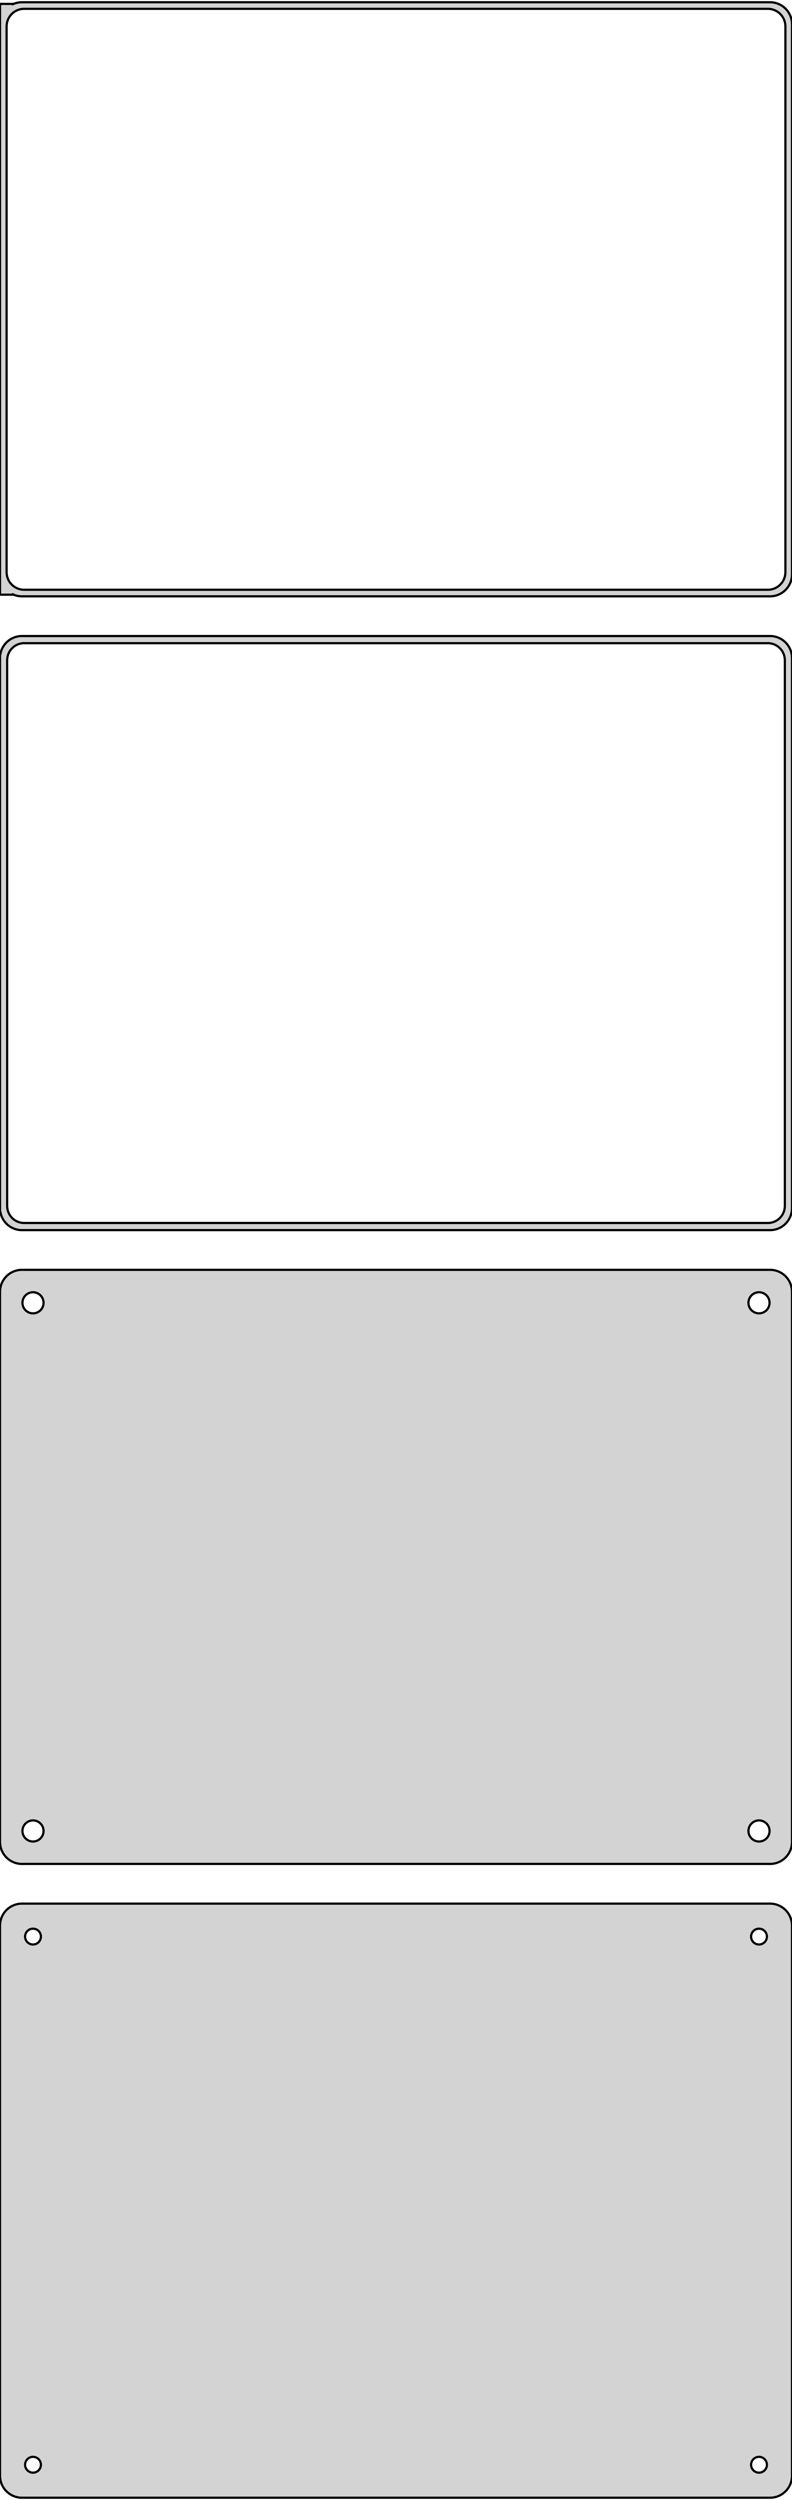 <?xml version="1.0" standalone="no"?>
<!DOCTYPE svg PUBLIC "-//W3C//DTD SVG 1.1//EN" "http://www.w3.org/Graphics/SVG/1.1/DTD/svg11.dtd">
<svg width="180mm" height="568mm" viewBox="-90 -932 180 568" xmlns="http://www.w3.org/2000/svg" version="1.1">
<title>OpenSCAD Model</title>
<path d="
M 85.937,-796.589 L 86.545,-796.745 L 87.129,-796.976 L 87.679,-797.278 L 88.187,-797.647 L 88.645,-798.077
 L 89.045,-798.561 L 89.382,-799.091 L 89.649,-799.659 L 89.843,-800.257 L 89.961,-800.873 L 90,-801.5
 L 90,-926.5 L 89.961,-927.127 L 89.843,-927.743 L 89.649,-928.341 L 89.382,-928.909 L 89.045,-929.439
 L 88.645,-929.923 L 88.187,-930.353 L 87.679,-930.722 L 87.129,-931.024 L 86.545,-931.255 L 85.937,-931.411
 L 85.314,-931.49 L -85.314,-931.49 L -85.937,-931.411 L -86.545,-931.255 L -87,-931.075 L -87,-931.115
 L -90,-931.115 L -90,-796.885 L -87,-796.885 L -87,-796.925 L -86.545,-796.745 L -85.937,-796.589
 L -85.314,-796.51 L 85.314,-796.51 z
M -84.751,-798.008 L -85.249,-798.071 L -85.736,-798.196 L -86.203,-798.381 L -86.643,-798.623 L -87.05,-798.918
 L -87.416,-799.262 L -87.736,-799.649 L -88.005,-800.073 L -88.219,-800.528 L -88.374,-801.005 L -88.469,-801.499
 L -88.5,-802 L -88.5,-926 L -88.469,-926.501 L -88.374,-926.995 L -88.219,-927.472 L -88.005,-927.927
 L -87.736,-928.351 L -87.416,-928.738 L -87.05,-929.082 L -86.643,-929.377 L -86.203,-929.619 L -85.736,-929.804
 L -85.249,-929.929 L -84.751,-929.992 L 84.751,-929.992 L 85.249,-929.929 L 85.736,-929.804 L 86.203,-929.619
 L 86.643,-929.377 L 87.05,-929.082 L 87.416,-928.738 L 87.736,-928.351 L 88.005,-927.927 L 88.219,-927.472
 L 88.374,-926.995 L 88.469,-926.501 L 88.5,-926 L 88.5,-802 L 88.469,-801.499 L 88.374,-801.005
 L 88.219,-800.528 L 88.005,-800.073 L 87.736,-799.649 L 87.416,-799.262 L 87.05,-798.918 L 86.643,-798.623
 L 86.203,-798.381 L 85.736,-798.196 L 85.249,-798.071 L 84.751,-798.008 z
M 85.937,-652.589 L 86.545,-652.745 L 87.129,-652.976 L 87.679,-653.278 L 88.187,-653.647 L 88.645,-654.077
 L 89.045,-654.561 L 89.382,-655.091 L 89.649,-655.659 L 89.843,-656.257 L 89.961,-656.873 L 90,-657.5
 L 90,-782.5 L 89.961,-783.127 L 89.843,-783.743 L 89.649,-784.341 L 89.382,-784.909 L 89.045,-785.439
 L 88.645,-785.923 L 88.187,-786.353 L 87.679,-786.722 L 87.129,-787.024 L 86.545,-787.255 L 85.937,-787.411
 L 85.314,-787.49 L -85.314,-787.49 L -85.937,-787.411 L -86.545,-787.255 L -87.129,-787.024 L -87.679,-786.722
 L -88.187,-786.353 L -88.645,-785.923 L -89.045,-785.439 L -89.382,-784.909 L -89.649,-784.341 L -89.843,-783.743
 L -89.9,-783.444 L -90,-783.444 L -90,-656.556 L -89.9,-656.556 L -89.843,-656.257 L -89.649,-655.659
 L -89.382,-655.091 L -89.045,-654.561 L -88.645,-654.077 L -88.187,-653.647 L -87.679,-653.278 L -87.129,-652.976
 L -86.545,-652.745 L -85.937,-652.589 L -85.314,-652.51 L 85.314,-652.51 z
M -84.743,-654.135 L -85.226,-654.196 L -85.697,-654.317 L -86.149,-654.496 L -86.575,-654.73 L -86.969,-655.016
 L -87.323,-655.349 L -87.633,-655.724 L -87.894,-656.134 L -88.101,-656.574 L -88.251,-657.037 L -88.342,-657.515
 L -88.373,-658 L -88.373,-782 L -88.342,-782.485 L -88.251,-782.963 L -88.101,-783.426 L -87.894,-783.866
 L -87.633,-784.276 L -87.323,-784.651 L -86.969,-784.984 L -86.575,-785.27 L -86.149,-785.504 L -85.697,-785.683
 L -85.226,-785.804 L -84.743,-785.865 L 84.743,-785.865 L 85.226,-785.804 L 85.697,-785.683 L 86.149,-785.504
 L 86.575,-785.27 L 86.969,-784.984 L 87.323,-784.651 L 87.633,-784.276 L 87.894,-783.866 L 88.101,-783.426
 L 88.251,-782.963 L 88.342,-782.485 L 88.373,-782 L 88.373,-658 L 88.342,-657.515 L 88.251,-657.037
 L 88.101,-656.574 L 87.894,-656.134 L 87.633,-655.724 L 87.323,-655.349 L 86.969,-655.016 L 86.575,-654.73
 L 86.149,-654.496 L 85.697,-654.317 L 85.226,-654.196 L 84.743,-654.135 z
M 85.937,-508.589 L 86.545,-508.745 L 87.129,-508.976 L 87.679,-509.278 L 88.187,-509.647 L 88.645,-510.077
 L 89.045,-510.561 L 89.382,-511.091 L 89.649,-511.659 L 89.843,-512.257 L 89.961,-512.873 L 90,-513.5
 L 90,-638.5 L 89.961,-639.127 L 89.843,-639.743 L 89.649,-640.341 L 89.382,-640.909 L 89.045,-641.439
 L 88.645,-641.923 L 88.187,-642.353 L 87.679,-642.722 L 87.129,-643.024 L 86.545,-643.255 L 85.937,-643.411
 L 85.314,-643.49 L -85.314,-643.49 L -85.937,-643.411 L -86.545,-643.255 L -87.129,-643.024 L -87.679,-642.722
 L -88.187,-642.353 L -88.645,-641.923 L -89.045,-641.439 L -89.382,-640.909 L -89.649,-640.341 L -89.843,-639.743
 L -89.961,-639.127 L -90,-638.5 L -90,-513.5 L -89.961,-512.873 L -89.843,-512.257 L -89.649,-511.659
 L -89.382,-511.091 L -89.045,-510.561 L -88.645,-510.077 L -88.187,-509.647 L -87.679,-509.278 L -87.129,-508.976
 L -86.545,-508.745 L -85.937,-508.589 L -85.314,-508.51 L 85.314,-508.51 z
M 82.349,-633.605 L 82.05,-633.643 L 81.758,-633.717 L 81.478,-633.828 L 81.214,-633.974 L 80.97,-634.151
 L 80.751,-634.357 L 80.558,-634.589 L 80.397,-634.844 L 80.269,-635.117 L 80.175,-635.403 L 80.119,-635.699
 L 80.1,-636 L 80.119,-636.301 L 80.175,-636.597 L 80.269,-636.883 L 80.397,-637.156 L 80.558,-637.411
 L 80.751,-637.643 L 80.97,-637.849 L 81.214,-638.026 L 81.478,-638.172 L 81.758,-638.283 L 82.05,-638.357
 L 82.349,-638.395 L 82.651,-638.395 L 82.95,-638.357 L 83.242,-638.283 L 83.522,-638.172 L 83.786,-638.026
 L 84.03,-637.849 L 84.249,-637.643 L 84.442,-637.411 L 84.603,-637.156 L 84.731,-636.883 L 84.825,-636.597
 L 84.881,-636.301 L 84.9,-636 L 84.881,-635.699 L 84.825,-635.403 L 84.731,-635.117 L 84.603,-634.844
 L 84.442,-634.589 L 84.249,-634.357 L 84.03,-634.151 L 83.786,-633.974 L 83.522,-633.828 L 83.242,-633.717
 L 82.95,-633.643 L 82.651,-633.605 z
M -82.651,-633.605 L -82.95,-633.643 L -83.242,-633.717 L -83.522,-633.828 L -83.786,-633.974 L -84.03,-634.151
 L -84.249,-634.357 L -84.442,-634.589 L -84.603,-634.844 L -84.731,-635.117 L -84.825,-635.403 L -84.881,-635.699
 L -84.9,-636 L -84.881,-636.301 L -84.825,-636.597 L -84.731,-636.883 L -84.603,-637.156 L -84.442,-637.411
 L -84.249,-637.643 L -84.03,-637.849 L -83.786,-638.026 L -83.522,-638.172 L -83.242,-638.283 L -82.95,-638.357
 L -82.651,-638.395 L -82.349,-638.395 L -82.05,-638.357 L -81.758,-638.283 L -81.478,-638.172 L -81.214,-638.026
 L -80.97,-637.849 L -80.751,-637.643 L -80.558,-637.411 L -80.397,-637.156 L -80.269,-636.883 L -80.175,-636.597
 L -80.119,-636.301 L -80.1,-636 L -80.119,-635.699 L -80.175,-635.403 L -80.269,-635.117 L -80.397,-634.844
 L -80.558,-634.589 L -80.751,-634.357 L -80.97,-634.151 L -81.214,-633.974 L -81.478,-633.828 L -81.758,-633.717
 L -82.05,-633.643 L -82.349,-633.605 z
M 82.349,-513.605 L 82.05,-513.643 L 81.758,-513.717 L 81.478,-513.828 L 81.214,-513.974 L 80.97,-514.151
 L 80.751,-514.357 L 80.558,-514.589 L 80.397,-514.844 L 80.269,-515.117 L 80.175,-515.403 L 80.119,-515.699
 L 80.1,-516 L 80.119,-516.301 L 80.175,-516.597 L 80.269,-516.883 L 80.397,-517.156 L 80.558,-517.411
 L 80.751,-517.643 L 80.97,-517.849 L 81.214,-518.026 L 81.478,-518.172 L 81.758,-518.283 L 82.05,-518.357
 L 82.349,-518.395 L 82.651,-518.395 L 82.95,-518.357 L 83.242,-518.283 L 83.522,-518.172 L 83.786,-518.026
 L 84.03,-517.849 L 84.249,-517.643 L 84.442,-517.411 L 84.603,-517.156 L 84.731,-516.883 L 84.825,-516.597
 L 84.881,-516.301 L 84.9,-516 L 84.881,-515.699 L 84.825,-515.403 L 84.731,-515.117 L 84.603,-514.844
 L 84.442,-514.589 L 84.249,-514.357 L 84.03,-514.151 L 83.786,-513.974 L 83.522,-513.828 L 83.242,-513.717
 L 82.95,-513.643 L 82.651,-513.605 z
M -82.651,-513.605 L -82.95,-513.643 L -83.242,-513.717 L -83.522,-513.828 L -83.786,-513.974 L -84.03,-514.151
 L -84.249,-514.357 L -84.442,-514.589 L -84.603,-514.844 L -84.731,-515.117 L -84.825,-515.403 L -84.881,-515.699
 L -84.9,-516 L -84.881,-516.301 L -84.825,-516.597 L -84.731,-516.883 L -84.603,-517.156 L -84.442,-517.411
 L -84.249,-517.643 L -84.03,-517.849 L -83.786,-518.026 L -83.522,-518.172 L -83.242,-518.283 L -82.95,-518.357
 L -82.651,-518.395 L -82.349,-518.395 L -82.05,-518.357 L -81.758,-518.283 L -81.478,-518.172 L -81.214,-518.026
 L -80.97,-517.849 L -80.751,-517.643 L -80.558,-517.411 L -80.397,-517.156 L -80.269,-516.883 L -80.175,-516.597
 L -80.119,-516.301 L -80.1,-516 L -80.119,-515.699 L -80.175,-515.403 L -80.269,-515.117 L -80.397,-514.844
 L -80.558,-514.589 L -80.751,-514.357 L -80.97,-514.151 L -81.214,-513.974 L -81.478,-513.828 L -81.758,-513.717
 L -82.05,-513.643 L -82.349,-513.605 z
M 85.937,-364.589 L 86.545,-364.745 L 87.129,-364.976 L 87.679,-365.278 L 88.187,-365.647 L 88.645,-366.077
 L 89.045,-366.561 L 89.382,-367.091 L 89.649,-367.659 L 89.843,-368.257 L 89.961,-368.873 L 90,-369.5
 L 90,-494.5 L 89.961,-495.127 L 89.843,-495.743 L 89.649,-496.341 L 89.382,-496.909 L 89.045,-497.439
 L 88.645,-497.923 L 88.187,-498.353 L 87.679,-498.722 L 87.129,-499.024 L 86.545,-499.255 L 85.937,-499.411
 L 85.314,-499.49 L -85.314,-499.49 L -85.937,-499.411 L -86.545,-499.255 L -87.129,-499.024 L -87.679,-498.722
 L -88.187,-498.353 L -88.645,-497.923 L -89.045,-497.439 L -89.382,-496.909 L -89.649,-496.341 L -89.843,-495.743
 L -89.961,-495.127 L -90,-494.5 L -90,-369.5 L -89.961,-368.873 L -89.843,-368.257 L -89.649,-367.659
 L -89.382,-367.091 L -89.045,-366.561 L -88.645,-366.077 L -88.187,-365.647 L -87.679,-365.278 L -87.129,-364.976
 L -86.545,-364.745 L -85.937,-364.589 L -85.314,-364.51 L 85.314,-364.51 z
M 82.387,-490.204 L 82.163,-490.232 L 81.944,-490.288 L 81.734,-490.371 L 81.535,-490.48 L 81.353,-490.613
 L 81.188,-490.768 L 81.044,-490.942 L 80.923,-491.133 L 80.826,-491.337 L 80.757,-491.552 L 80.714,-491.774
 L 80.7,-492 L 80.714,-492.226 L 80.757,-492.448 L 80.826,-492.663 L 80.923,-492.867 L 81.044,-493.058
 L 81.188,-493.232 L 81.353,-493.387 L 81.535,-493.52 L 81.734,-493.629 L 81.944,-493.712 L 82.163,-493.768
 L 82.387,-493.796 L 82.613,-493.796 L 82.837,-493.768 L 83.056,-493.712 L 83.266,-493.629 L 83.465,-493.52
 L 83.647,-493.387 L 83.812,-493.232 L 83.956,-493.058 L 84.077,-492.867 L 84.174,-492.663 L 84.243,-492.448
 L 84.286,-492.226 L 84.3,-492 L 84.286,-491.774 L 84.243,-491.552 L 84.174,-491.337 L 84.077,-491.133
 L 83.956,-490.942 L 83.812,-490.768 L 83.647,-490.613 L 83.465,-490.48 L 83.266,-490.371 L 83.056,-490.288
 L 82.837,-490.232 L 82.613,-490.204 z
M -82.613,-490.204 L -82.837,-490.232 L -83.056,-490.288 L -83.266,-490.371 L -83.465,-490.48 L -83.647,-490.613
 L -83.812,-490.768 L -83.956,-490.942 L -84.077,-491.133 L -84.174,-491.337 L -84.243,-491.552 L -84.286,-491.774
 L -84.3,-492 L -84.286,-492.226 L -84.243,-492.448 L -84.174,-492.663 L -84.077,-492.867 L -83.956,-493.058
 L -83.812,-493.232 L -83.647,-493.387 L -83.465,-493.52 L -83.266,-493.629 L -83.056,-493.712 L -82.837,-493.768
 L -82.613,-493.796 L -82.387,-493.796 L -82.163,-493.768 L -81.944,-493.712 L -81.734,-493.629 L -81.535,-493.52
 L -81.353,-493.387 L -81.188,-493.232 L -81.044,-493.058 L -80.923,-492.867 L -80.826,-492.663 L -80.757,-492.448
 L -80.714,-492.226 L -80.7,-492 L -80.714,-491.774 L -80.757,-491.552 L -80.826,-491.337 L -80.923,-491.133
 L -81.044,-490.942 L -81.188,-490.768 L -81.353,-490.613 L -81.535,-490.48 L -81.734,-490.371 L -81.944,-490.288
 L -82.163,-490.232 L -82.387,-490.204 z
M -82.613,-370.204 L -82.837,-370.232 L -83.056,-370.288 L -83.266,-370.371 L -83.465,-370.48 L -83.647,-370.613
 L -83.812,-370.768 L -83.956,-370.942 L -84.077,-371.133 L -84.174,-371.337 L -84.243,-371.552 L -84.286,-371.774
 L -84.3,-372 L -84.286,-372.226 L -84.243,-372.448 L -84.174,-372.663 L -84.077,-372.867 L -83.956,-373.058
 L -83.812,-373.232 L -83.647,-373.387 L -83.465,-373.52 L -83.266,-373.629 L -83.056,-373.712 L -82.837,-373.768
 L -82.613,-373.796 L -82.387,-373.796 L -82.163,-373.768 L -81.944,-373.712 L -81.734,-373.629 L -81.535,-373.52
 L -81.353,-373.387 L -81.188,-373.232 L -81.044,-373.058 L -80.923,-372.867 L -80.826,-372.663 L -80.757,-372.448
 L -80.714,-372.226 L -80.7,-372 L -80.714,-371.774 L -80.757,-371.552 L -80.826,-371.337 L -80.923,-371.133
 L -81.044,-370.942 L -81.188,-370.768 L -81.353,-370.613 L -81.535,-370.48 L -81.734,-370.371 L -81.944,-370.288
 L -82.163,-370.232 L -82.387,-370.204 z
M 82.387,-370.204 L 82.163,-370.232 L 81.944,-370.288 L 81.734,-370.371 L 81.535,-370.48 L 81.353,-370.613
 L 81.188,-370.768 L 81.044,-370.942 L 80.923,-371.133 L 80.826,-371.337 L 80.757,-371.552 L 80.714,-371.774
 L 80.7,-372 L 80.714,-372.226 L 80.757,-372.448 L 80.826,-372.663 L 80.923,-372.867 L 81.044,-373.058
 L 81.188,-373.232 L 81.353,-373.387 L 81.535,-373.52 L 81.734,-373.629 L 81.944,-373.712 L 82.163,-373.768
 L 82.387,-373.796 L 82.613,-373.796 L 82.837,-373.768 L 83.056,-373.712 L 83.266,-373.629 L 83.465,-373.52
 L 83.647,-373.387 L 83.812,-373.232 L 83.956,-373.058 L 84.077,-372.867 L 84.174,-372.663 L 84.243,-372.448
 L 84.286,-372.226 L 84.3,-372 L 84.286,-371.774 L 84.243,-371.552 L 84.174,-371.337 L 84.077,-371.133
 L 83.956,-370.942 L 83.812,-370.768 L 83.647,-370.613 L 83.465,-370.48 L 83.266,-370.371 L 83.056,-370.288
 L 82.837,-370.232 L 82.613,-370.204 z
" stroke="black" fill="lightgray" stroke-width="0.5"/>
</svg>
